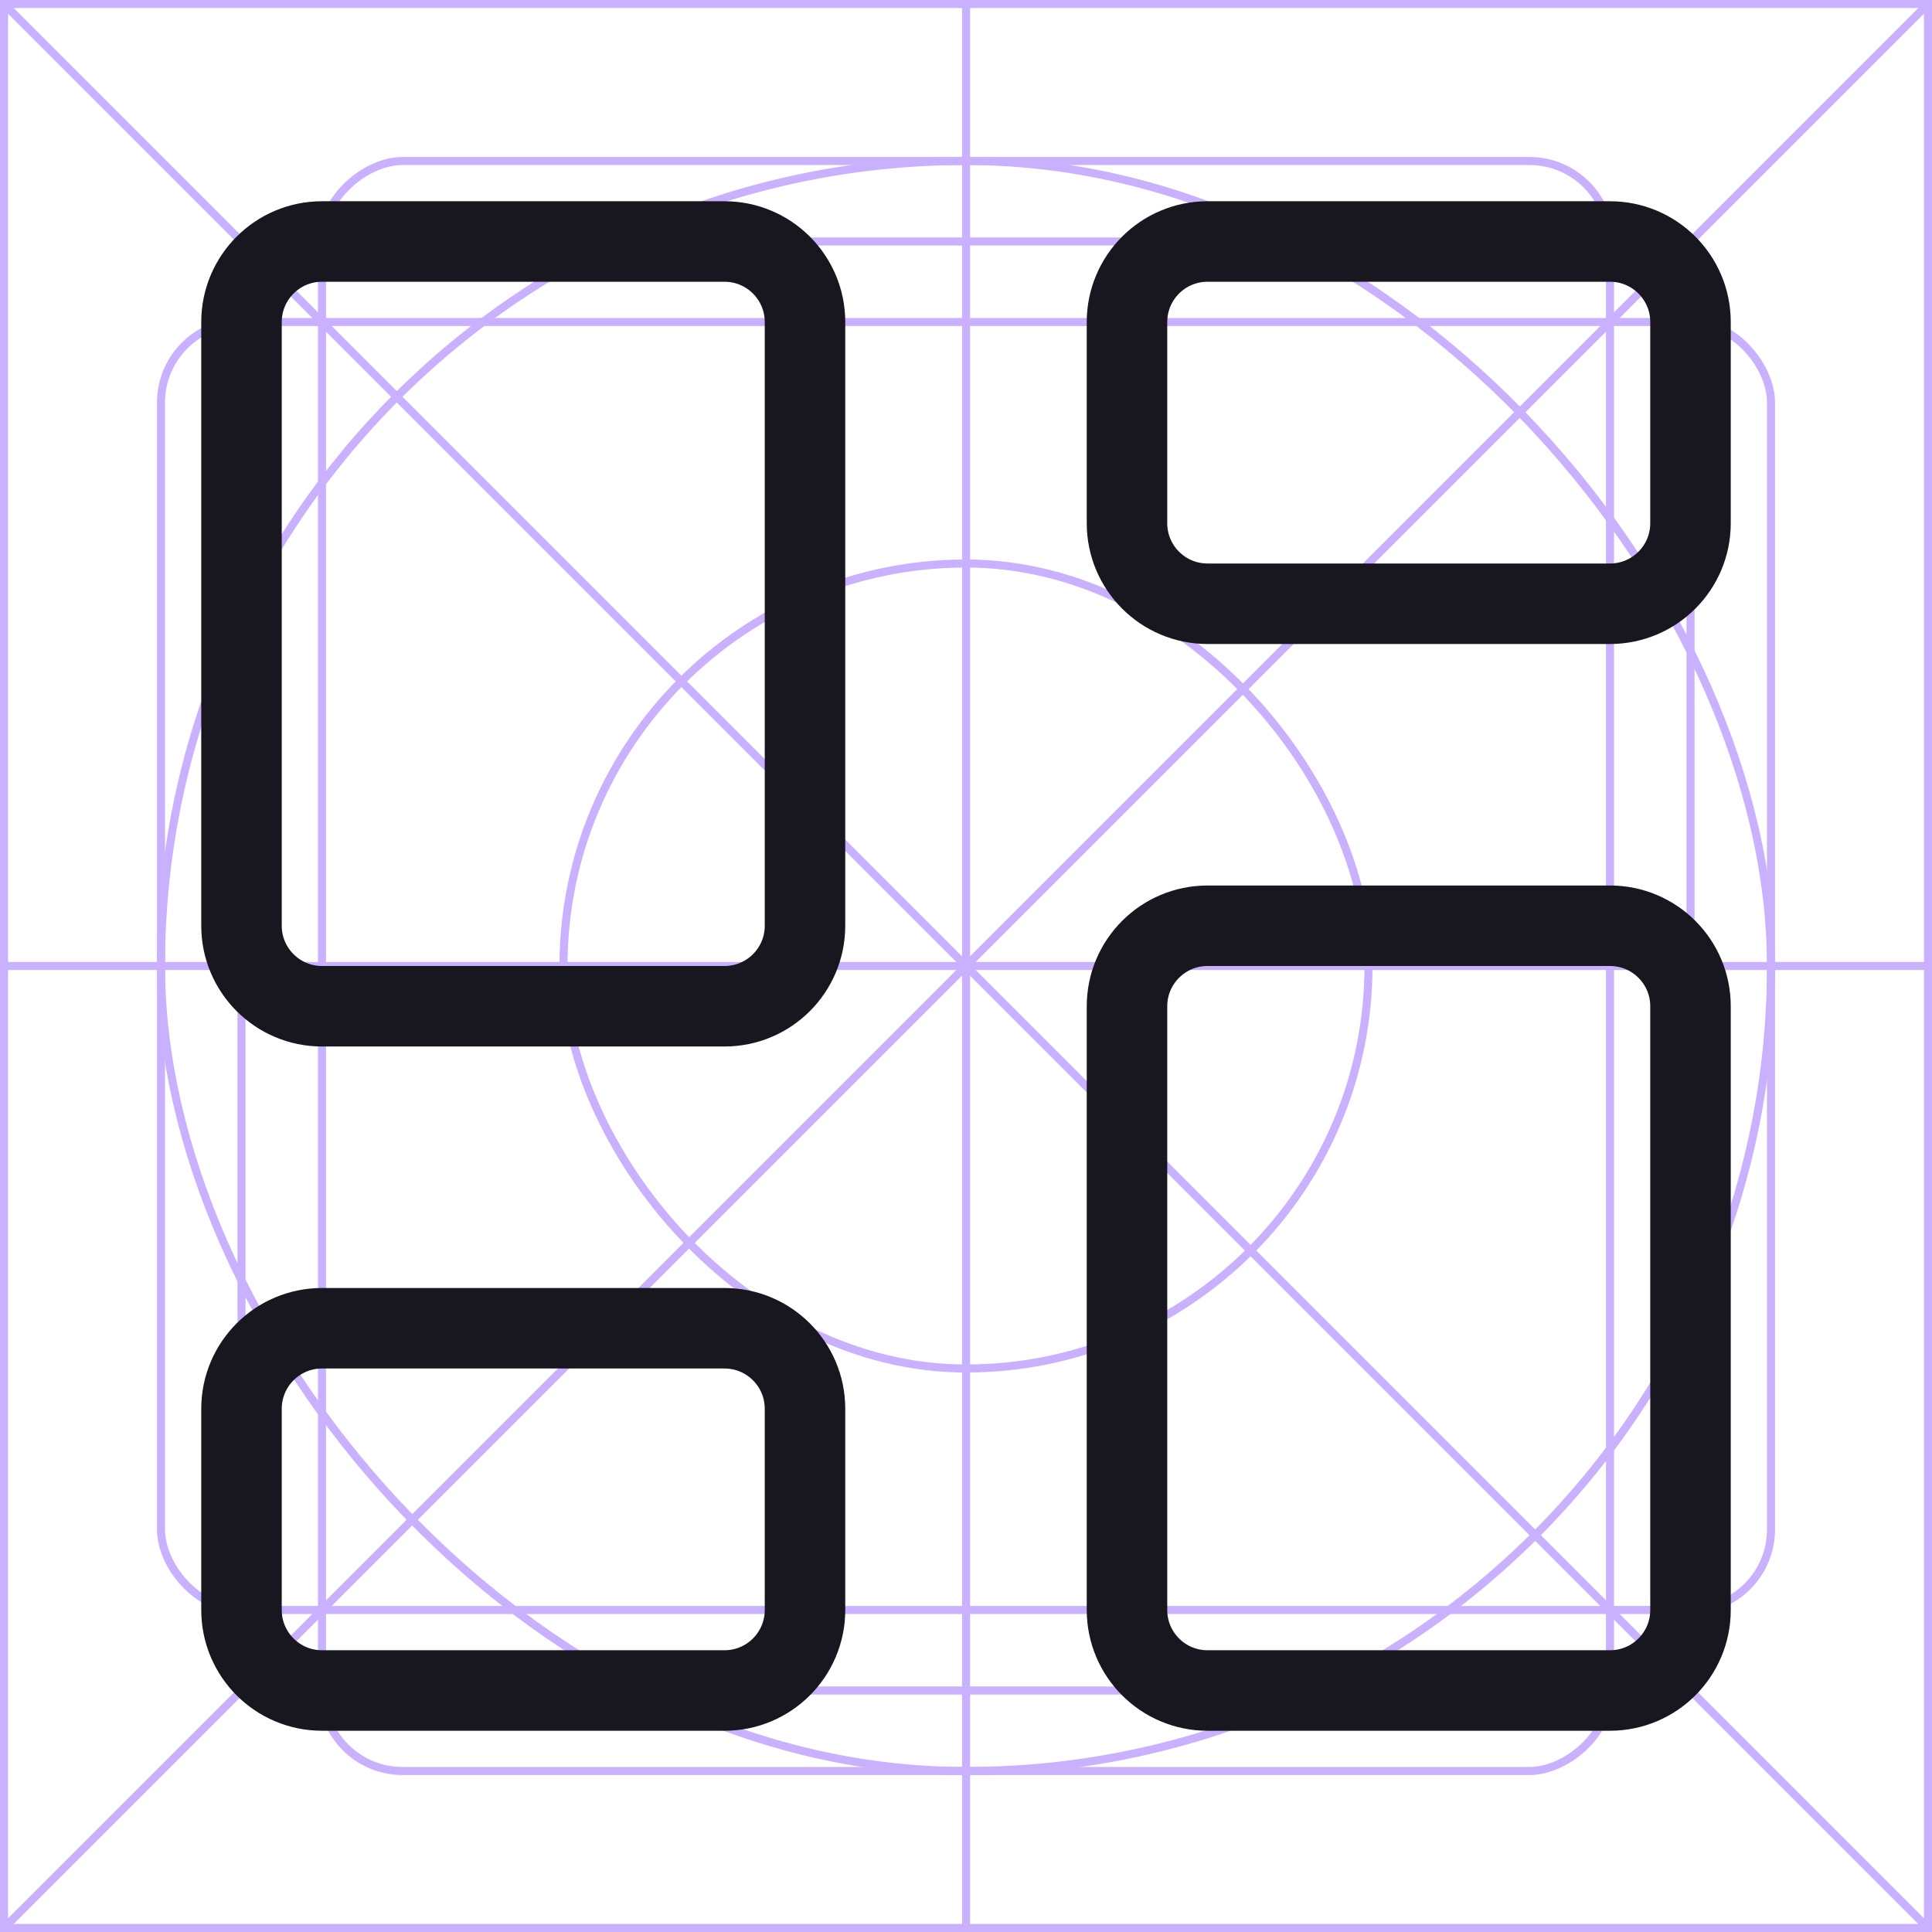 <svg width="24" height="24" viewBox="0 0 24 24" fill="none" xmlns="http://www.w3.org/2000/svg">
<g clip-path="url(#clip0_435_2614)">
<rect x="0.05" y="0.05" width="23.9" height="23.9" stroke="#CAB1FF" stroke-width="0.1"/>
<rect x="2" y="2" width="20" height="20" rx="10" stroke="#CAB1FF" stroke-width="0.1"/>
<rect x="7" y="7" width="10" height="10" rx="5" stroke="#CAB1FF" stroke-width="0.1"/>
<rect x="3" y="3" width="18" height="18" rx="1" stroke="#CAB1FF" stroke-width="0.1"/>
<rect x="2" y="4" width="20" height="16" rx="1" stroke="#CAB1FF" stroke-width="0.1"/>
<rect x="20" y="2" width="20" height="16" rx="1" transform="rotate(90 20 2)" stroke="#CAB1FF" stroke-width="0.1"/>
<line x1="24" y1="12" y2="12" stroke="#CAB1FF" stroke-width="0.1"/>
<line x1="12.001" y1="24" x2="12.001" y2="-2.18557e-09" stroke="#CAB1FF" stroke-width="0.1"/>
<line x1="24.035" y1="24.035" x2="0.035" y2="0.035" stroke="#CAB1FF" stroke-width="0.1"/>
<line x1="-0" y1="24" x2="24" y2="4.38501e-05" stroke="#CAB1FF" stroke-width="0.1"/>
</g>
<path d="M3 4C3 3.448 3.448 3 4 3H9C9.552 3 10 3.448 10 4V11.5C10 12.052 9.552 12.5 9 12.5H4C3.448 12.5 3 12.052 3 11.5V4Z" stroke="#18161E" stroke-linecap="round" stroke-linejoin="round"/>
<path d="M3 17.5C3 16.948 3.448 16.5 4 16.5H9C9.552 16.5 10 16.948 10 17.5V20C10 20.552 9.552 21 9 21H4C3.448 21 3 20.552 3 20V17.5Z" stroke="#18161E" stroke-linecap="round" stroke-linejoin="round"/>
<path d="M14 4C14 3.448 14.448 3 15 3H20C20.552 3 21 3.448 21 4V6.5C21 7.052 20.552 7.5 20 7.5H15C14.448 7.5 14 7.052 14 6.5V4Z" stroke="#18161E" stroke-linecap="round" stroke-linejoin="round"/>
<path d="M14 12.5C14 11.948 14.448 11.5 15 11.5H20C20.552 11.5 21 11.948 21 12.5V20C21 20.552 20.552 21 20 21H15C14.448 21 14 20.552 14 20V12.5Z" stroke="#18161E" stroke-linecap="round" stroke-linejoin="round"/>
<defs>
<clipPath id="clip0_435_2614">
<rect width="24" height="24" fill="white"/>
</clipPath>
</defs>
</svg>

